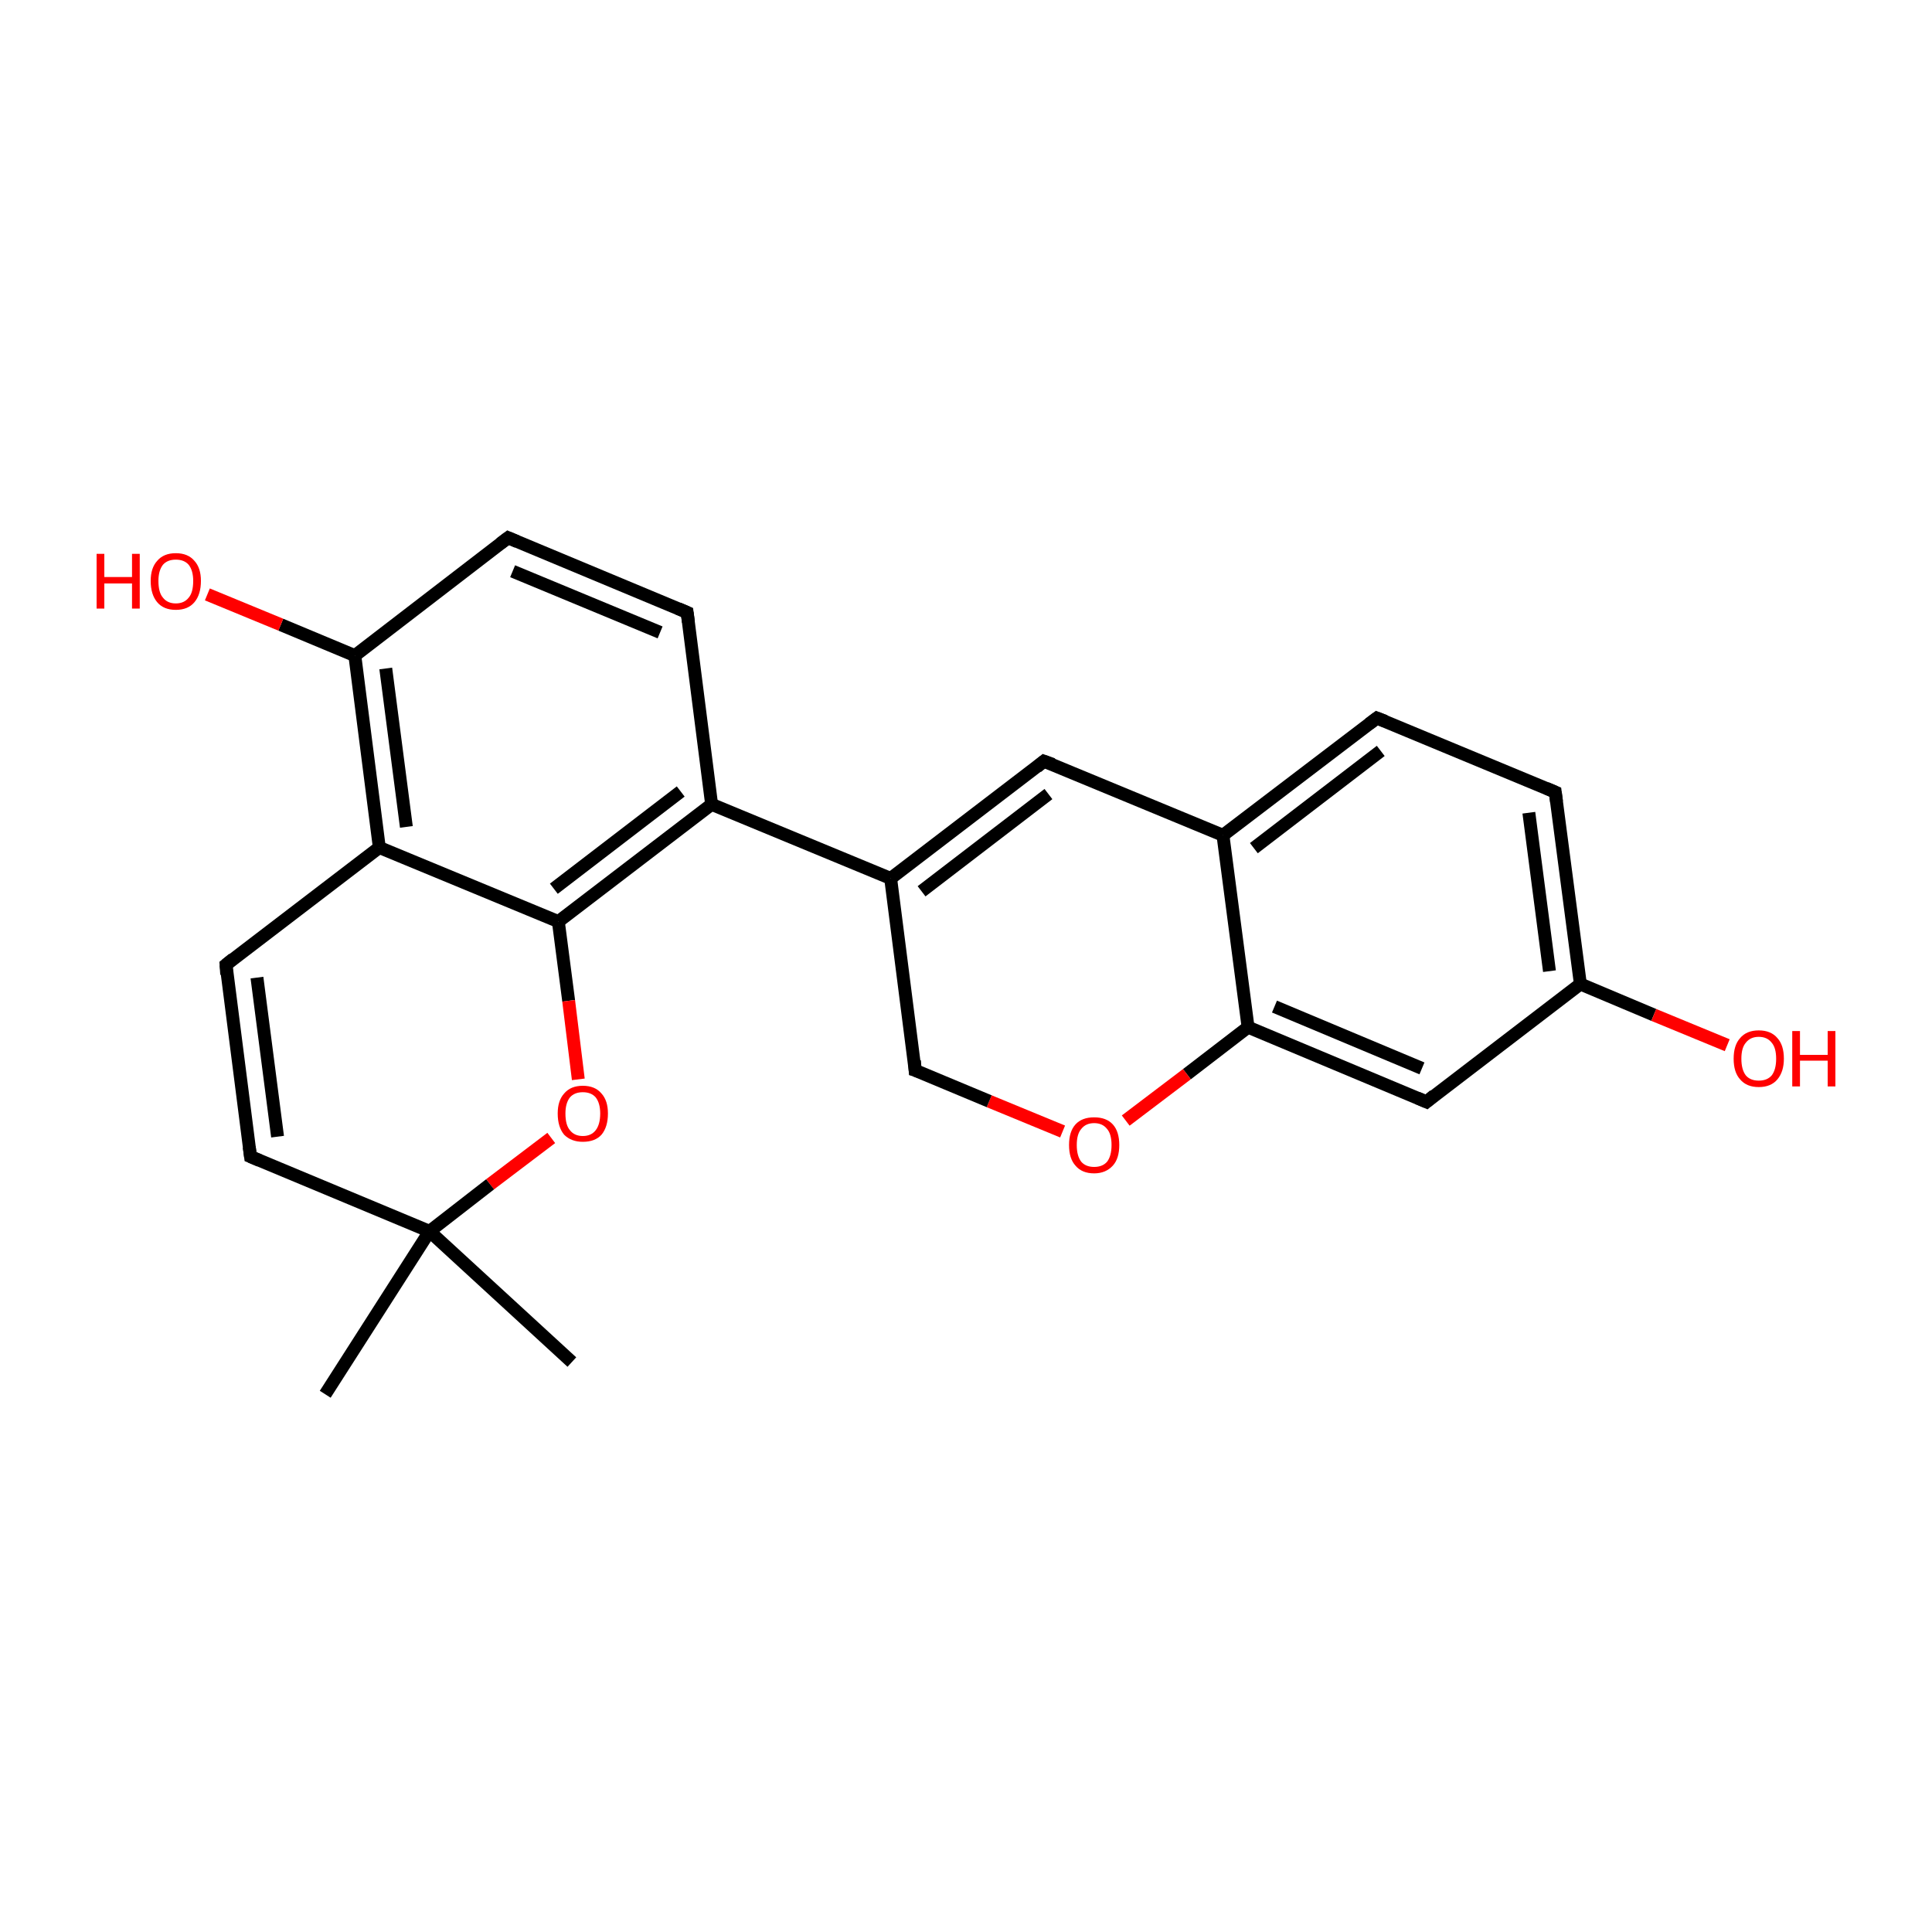 <?xml version='1.0' encoding='iso-8859-1'?>
<svg version='1.1' baseProfile='full'
              xmlns='http://www.w3.org/2000/svg'
                      xmlns:rdkit='http://www.rdkit.org/xml'
                      xmlns:xlink='http://www.w3.org/1999/xlink'
                  xml:space='preserve'
width='300px' height='300px' viewBox='0 0 300 300'>
<!-- END OF HEADER -->
<rect style='opacity:1.0;fill:#FFFFFF;stroke:none' width='300.0' height='300.0' x='0.0' y='0.0'> </rect>
<path class='bond-0 atom-0 atom-1' d='M 88.8,211.5 L 66.7,191.2' style='fill:none;fill-rule:evenodd;stroke:#000000;stroke-width:2.0px;stroke-linecap:butt;stroke-linejoin:miter;stroke-opacity:1' />
<path class='bond-1 atom-1 atom-2' d='M 66.7,191.2 L 50.5,216.5' style='fill:none;fill-rule:evenodd;stroke:#000000;stroke-width:2.0px;stroke-linecap:butt;stroke-linejoin:miter;stroke-opacity:1' />
<path class='bond-2 atom-1 atom-3' d='M 66.7,191.2 L 38.9,179.6' style='fill:none;fill-rule:evenodd;stroke:#000000;stroke-width:2.0px;stroke-linecap:butt;stroke-linejoin:miter;stroke-opacity:1' />
<path class='bond-3 atom-3 atom-4' d='M 38.9,179.6 L 35.1,149.8' style='fill:none;fill-rule:evenodd;stroke:#000000;stroke-width:2.0px;stroke-linecap:butt;stroke-linejoin:miter;stroke-opacity:1' />
<path class='bond-3 atom-3 atom-4' d='M 43.1,176.5 L 39.9,151.8' style='fill:none;fill-rule:evenodd;stroke:#000000;stroke-width:2.0px;stroke-linecap:butt;stroke-linejoin:miter;stroke-opacity:1' />
<path class='bond-4 atom-4 atom-5' d='M 35.1,149.8 L 58.9,131.6' style='fill:none;fill-rule:evenodd;stroke:#000000;stroke-width:2.0px;stroke-linecap:butt;stroke-linejoin:miter;stroke-opacity:1' />
<path class='bond-5 atom-5 atom-6' d='M 58.9,131.6 L 55.1,101.8' style='fill:none;fill-rule:evenodd;stroke:#000000;stroke-width:2.0px;stroke-linecap:butt;stroke-linejoin:miter;stroke-opacity:1' />
<path class='bond-5 atom-5 atom-6' d='M 63.1,128.4 L 59.9,103.8' style='fill:none;fill-rule:evenodd;stroke:#000000;stroke-width:2.0px;stroke-linecap:butt;stroke-linejoin:miter;stroke-opacity:1' />
<path class='bond-6 atom-6 atom-7' d='M 55.1,101.8 L 43.6,97.0' style='fill:none;fill-rule:evenodd;stroke:#000000;stroke-width:2.0px;stroke-linecap:butt;stroke-linejoin:miter;stroke-opacity:1' />
<path class='bond-6 atom-6 atom-7' d='M 43.6,97.0 L 32.2,92.3' style='fill:none;fill-rule:evenodd;stroke:#FF0000;stroke-width:2.0px;stroke-linecap:butt;stroke-linejoin:miter;stroke-opacity:1' />
<path class='bond-7 atom-6 atom-8' d='M 55.1,101.8 L 78.9,83.5' style='fill:none;fill-rule:evenodd;stroke:#000000;stroke-width:2.0px;stroke-linecap:butt;stroke-linejoin:miter;stroke-opacity:1' />
<path class='bond-8 atom-8 atom-9' d='M 78.9,83.5 L 106.7,95.1' style='fill:none;fill-rule:evenodd;stroke:#000000;stroke-width:2.0px;stroke-linecap:butt;stroke-linejoin:miter;stroke-opacity:1' />
<path class='bond-8 atom-8 atom-9' d='M 79.6,88.7 L 102.5,98.2' style='fill:none;fill-rule:evenodd;stroke:#000000;stroke-width:2.0px;stroke-linecap:butt;stroke-linejoin:miter;stroke-opacity:1' />
<path class='bond-9 atom-9 atom-10' d='M 106.7,95.1 L 110.5,124.9' style='fill:none;fill-rule:evenodd;stroke:#000000;stroke-width:2.0px;stroke-linecap:butt;stroke-linejoin:miter;stroke-opacity:1' />
<path class='bond-10 atom-10 atom-11' d='M 110.5,124.9 L 138.3,136.4' style='fill:none;fill-rule:evenodd;stroke:#000000;stroke-width:2.0px;stroke-linecap:butt;stroke-linejoin:miter;stroke-opacity:1' />
<path class='bond-11 atom-11 atom-12' d='M 138.3,136.4 L 162.1,118.2' style='fill:none;fill-rule:evenodd;stroke:#000000;stroke-width:2.0px;stroke-linecap:butt;stroke-linejoin:miter;stroke-opacity:1' />
<path class='bond-11 atom-11 atom-12' d='M 143.1,138.4 L 162.8,123.3' style='fill:none;fill-rule:evenodd;stroke:#000000;stroke-width:2.0px;stroke-linecap:butt;stroke-linejoin:miter;stroke-opacity:1' />
<path class='bond-12 atom-12 atom-13' d='M 162.1,118.2 L 189.9,129.7' style='fill:none;fill-rule:evenodd;stroke:#000000;stroke-width:2.0px;stroke-linecap:butt;stroke-linejoin:miter;stroke-opacity:1' />
<path class='bond-13 atom-13 atom-14' d='M 189.9,129.7 L 213.8,111.5' style='fill:none;fill-rule:evenodd;stroke:#000000;stroke-width:2.0px;stroke-linecap:butt;stroke-linejoin:miter;stroke-opacity:1' />
<path class='bond-13 atom-13 atom-14' d='M 194.7,131.7 L 214.4,116.6' style='fill:none;fill-rule:evenodd;stroke:#000000;stroke-width:2.0px;stroke-linecap:butt;stroke-linejoin:miter;stroke-opacity:1' />
<path class='bond-14 atom-14 atom-15' d='M 213.8,111.5 L 241.5,123.0' style='fill:none;fill-rule:evenodd;stroke:#000000;stroke-width:2.0px;stroke-linecap:butt;stroke-linejoin:miter;stroke-opacity:1' />
<path class='bond-15 atom-15 atom-16' d='M 241.5,123.0 L 245.4,152.8' style='fill:none;fill-rule:evenodd;stroke:#000000;stroke-width:2.0px;stroke-linecap:butt;stroke-linejoin:miter;stroke-opacity:1' />
<path class='bond-15 atom-15 atom-16' d='M 237.4,126.2 L 240.6,150.8' style='fill:none;fill-rule:evenodd;stroke:#000000;stroke-width:2.0px;stroke-linecap:butt;stroke-linejoin:miter;stroke-opacity:1' />
<path class='bond-16 atom-16 atom-17' d='M 245.4,152.8 L 256.8,157.6' style='fill:none;fill-rule:evenodd;stroke:#000000;stroke-width:2.0px;stroke-linecap:butt;stroke-linejoin:miter;stroke-opacity:1' />
<path class='bond-16 atom-16 atom-17' d='M 256.8,157.6 L 268.2,162.3' style='fill:none;fill-rule:evenodd;stroke:#FF0000;stroke-width:2.0px;stroke-linecap:butt;stroke-linejoin:miter;stroke-opacity:1' />
<path class='bond-17 atom-16 atom-18' d='M 245.4,152.8 L 221.5,171.1' style='fill:none;fill-rule:evenodd;stroke:#000000;stroke-width:2.0px;stroke-linecap:butt;stroke-linejoin:miter;stroke-opacity:1' />
<path class='bond-18 atom-18 atom-19' d='M 221.5,171.1 L 193.8,159.5' style='fill:none;fill-rule:evenodd;stroke:#000000;stroke-width:2.0px;stroke-linecap:butt;stroke-linejoin:miter;stroke-opacity:1' />
<path class='bond-18 atom-18 atom-19' d='M 220.8,165.9 L 197.9,156.3' style='fill:none;fill-rule:evenodd;stroke:#000000;stroke-width:2.0px;stroke-linecap:butt;stroke-linejoin:miter;stroke-opacity:1' />
<path class='bond-19 atom-19 atom-20' d='M 193.8,159.5 L 184.3,166.8' style='fill:none;fill-rule:evenodd;stroke:#000000;stroke-width:2.0px;stroke-linecap:butt;stroke-linejoin:miter;stroke-opacity:1' />
<path class='bond-19 atom-19 atom-20' d='M 184.3,166.8 L 174.8,174.0' style='fill:none;fill-rule:evenodd;stroke:#FF0000;stroke-width:2.0px;stroke-linecap:butt;stroke-linejoin:miter;stroke-opacity:1' />
<path class='bond-20 atom-20 atom-21' d='M 165.0,175.7 L 153.6,171.0' style='fill:none;fill-rule:evenodd;stroke:#FF0000;stroke-width:2.0px;stroke-linecap:butt;stroke-linejoin:miter;stroke-opacity:1' />
<path class='bond-20 atom-20 atom-21' d='M 153.6,171.0 L 142.1,166.2' style='fill:none;fill-rule:evenodd;stroke:#000000;stroke-width:2.0px;stroke-linecap:butt;stroke-linejoin:miter;stroke-opacity:1' />
<path class='bond-21 atom-10 atom-22' d='M 110.5,124.9 L 86.7,143.1' style='fill:none;fill-rule:evenodd;stroke:#000000;stroke-width:2.0px;stroke-linecap:butt;stroke-linejoin:miter;stroke-opacity:1' />
<path class='bond-21 atom-10 atom-22' d='M 105.7,122.9 L 86.0,138.0' style='fill:none;fill-rule:evenodd;stroke:#000000;stroke-width:2.0px;stroke-linecap:butt;stroke-linejoin:miter;stroke-opacity:1' />
<path class='bond-22 atom-22 atom-23' d='M 86.7,143.1 L 88.3,155.4' style='fill:none;fill-rule:evenodd;stroke:#000000;stroke-width:2.0px;stroke-linecap:butt;stroke-linejoin:miter;stroke-opacity:1' />
<path class='bond-22 atom-22 atom-23' d='M 88.3,155.4 L 89.8,167.6' style='fill:none;fill-rule:evenodd;stroke:#FF0000;stroke-width:2.0px;stroke-linecap:butt;stroke-linejoin:miter;stroke-opacity:1' />
<path class='bond-23 atom-23 atom-1' d='M 85.6,176.7 L 76.1,183.9' style='fill:none;fill-rule:evenodd;stroke:#FF0000;stroke-width:2.0px;stroke-linecap:butt;stroke-linejoin:miter;stroke-opacity:1' />
<path class='bond-23 atom-23 atom-1' d='M 76.1,183.9 L 66.7,191.2' style='fill:none;fill-rule:evenodd;stroke:#000000;stroke-width:2.0px;stroke-linecap:butt;stroke-linejoin:miter;stroke-opacity:1' />
<path class='bond-24 atom-22 atom-5' d='M 86.7,143.1 L 58.9,131.6' style='fill:none;fill-rule:evenodd;stroke:#000000;stroke-width:2.0px;stroke-linecap:butt;stroke-linejoin:miter;stroke-opacity:1' />
<path class='bond-25 atom-21 atom-11' d='M 142.1,166.2 L 138.3,136.4' style='fill:none;fill-rule:evenodd;stroke:#000000;stroke-width:2.0px;stroke-linecap:butt;stroke-linejoin:miter;stroke-opacity:1' />
<path class='bond-26 atom-19 atom-13' d='M 193.8,159.5 L 189.9,129.7' style='fill:none;fill-rule:evenodd;stroke:#000000;stroke-width:2.0px;stroke-linecap:butt;stroke-linejoin:miter;stroke-opacity:1' />
<path d='M 40.3,180.2 L 38.9,179.6 L 38.7,178.1' style='fill:none;stroke:#000000;stroke-width:2.0px;stroke-linecap:butt;stroke-linejoin:miter;stroke-miterlimit:10;stroke-opacity:1;' />
<path d='M 35.2,151.3 L 35.1,149.8 L 36.2,148.9' style='fill:none;stroke:#000000;stroke-width:2.0px;stroke-linecap:butt;stroke-linejoin:miter;stroke-miterlimit:10;stroke-opacity:1;' />
<path d='M 77.7,84.4 L 78.9,83.5 L 80.3,84.1' style='fill:none;stroke:#000000;stroke-width:2.0px;stroke-linecap:butt;stroke-linejoin:miter;stroke-miterlimit:10;stroke-opacity:1;' />
<path d='M 105.3,94.5 L 106.7,95.1 L 106.9,96.6' style='fill:none;stroke:#000000;stroke-width:2.0px;stroke-linecap:butt;stroke-linejoin:miter;stroke-miterlimit:10;stroke-opacity:1;' />
<path d='M 161.0,119.1 L 162.1,118.2 L 163.5,118.7' style='fill:none;stroke:#000000;stroke-width:2.0px;stroke-linecap:butt;stroke-linejoin:miter;stroke-miterlimit:10;stroke-opacity:1;' />
<path d='M 212.6,112.4 L 213.8,111.5 L 215.1,112.0' style='fill:none;stroke:#000000;stroke-width:2.0px;stroke-linecap:butt;stroke-linejoin:miter;stroke-miterlimit:10;stroke-opacity:1;' />
<path d='M 240.1,122.4 L 241.5,123.0 L 241.7,124.5' style='fill:none;stroke:#000000;stroke-width:2.0px;stroke-linecap:butt;stroke-linejoin:miter;stroke-miterlimit:10;stroke-opacity:1;' />
<path d='M 222.7,170.1 L 221.5,171.1 L 220.1,170.5' style='fill:none;stroke:#000000;stroke-width:2.0px;stroke-linecap:butt;stroke-linejoin:miter;stroke-miterlimit:10;stroke-opacity:1;' />
<path d='M 142.7,166.4 L 142.1,166.2 L 142.0,164.7' style='fill:none;stroke:#000000;stroke-width:2.0px;stroke-linecap:butt;stroke-linejoin:miter;stroke-miterlimit:10;stroke-opacity:1;' />
<path class='atom-7' d='M 15.0 86.0
L 16.2 86.0
L 16.2 89.6
L 20.5 89.6
L 20.5 86.0
L 21.7 86.0
L 21.7 94.5
L 20.5 94.5
L 20.5 90.6
L 16.2 90.6
L 16.2 94.5
L 15.0 94.5
L 15.0 86.0
' fill='#FF0000'/>
<path class='atom-7' d='M 23.4 90.2
Q 23.4 88.2, 24.4 87.1
Q 25.4 85.9, 27.3 85.9
Q 29.2 85.9, 30.2 87.1
Q 31.2 88.2, 31.2 90.2
Q 31.2 92.3, 30.2 93.5
Q 29.2 94.7, 27.3 94.7
Q 25.4 94.7, 24.4 93.5
Q 23.4 92.3, 23.4 90.2
M 27.3 93.7
Q 28.6 93.7, 29.3 92.8
Q 30.0 92.0, 30.0 90.2
Q 30.0 88.6, 29.3 87.7
Q 28.6 86.9, 27.3 86.9
Q 26.0 86.9, 25.3 87.7
Q 24.6 88.6, 24.6 90.2
Q 24.6 92.0, 25.3 92.8
Q 26.0 93.7, 27.3 93.7
' fill='#FF0000'/>
<path class='atom-17' d='M 269.2 164.4
Q 269.2 162.3, 270.2 161.2
Q 271.2 160.0, 273.1 160.0
Q 275.0 160.0, 276.0 161.2
Q 277.0 162.3, 277.0 164.4
Q 277.0 166.4, 276.0 167.6
Q 275.0 168.8, 273.1 168.8
Q 271.2 168.8, 270.2 167.6
Q 269.2 166.5, 269.2 164.4
M 273.1 167.8
Q 274.4 167.8, 275.1 167.0
Q 275.8 166.1, 275.8 164.4
Q 275.8 162.7, 275.1 161.9
Q 274.4 161.0, 273.1 161.0
Q 271.8 161.0, 271.1 161.9
Q 270.4 162.7, 270.4 164.4
Q 270.4 166.1, 271.1 167.0
Q 271.8 167.8, 273.1 167.8
' fill='#FF0000'/>
<path class='atom-17' d='M 278.3 160.1
L 279.5 160.1
L 279.5 163.8
L 283.8 163.8
L 283.8 160.1
L 285.0 160.1
L 285.0 168.7
L 283.8 168.7
L 283.8 164.7
L 279.5 164.7
L 279.5 168.7
L 278.3 168.7
L 278.3 160.1
' fill='#FF0000'/>
<path class='atom-20' d='M 166.0 177.8
Q 166.0 175.7, 167.0 174.6
Q 168.0 173.5, 169.9 173.5
Q 171.8 173.5, 172.8 174.6
Q 173.8 175.7, 173.8 177.8
Q 173.8 179.9, 172.8 181.0
Q 171.7 182.2, 169.9 182.2
Q 168.0 182.2, 167.0 181.0
Q 166.0 179.9, 166.0 177.8
M 169.9 181.2
Q 171.2 181.2, 171.9 180.4
Q 172.6 179.5, 172.6 177.8
Q 172.6 176.1, 171.9 175.3
Q 171.2 174.4, 169.9 174.4
Q 168.6 174.4, 167.9 175.3
Q 167.2 176.1, 167.2 177.8
Q 167.2 179.5, 167.9 180.4
Q 168.6 181.2, 169.9 181.2
' fill='#FF0000'/>
<path class='atom-23' d='M 86.6 172.9
Q 86.6 170.9, 87.6 169.8
Q 88.6 168.6, 90.5 168.6
Q 92.4 168.6, 93.4 169.8
Q 94.4 170.9, 94.4 172.9
Q 94.4 175.0, 93.4 176.2
Q 92.4 177.3, 90.5 177.3
Q 88.7 177.3, 87.6 176.2
Q 86.6 175.0, 86.6 172.9
M 90.5 176.4
Q 91.8 176.4, 92.5 175.5
Q 93.2 174.6, 93.2 172.9
Q 93.2 171.3, 92.5 170.4
Q 91.8 169.6, 90.5 169.6
Q 89.2 169.6, 88.5 170.4
Q 87.8 171.3, 87.8 172.9
Q 87.8 174.7, 88.5 175.5
Q 89.2 176.4, 90.5 176.4
' fill='#FF0000'/>
</svg>
